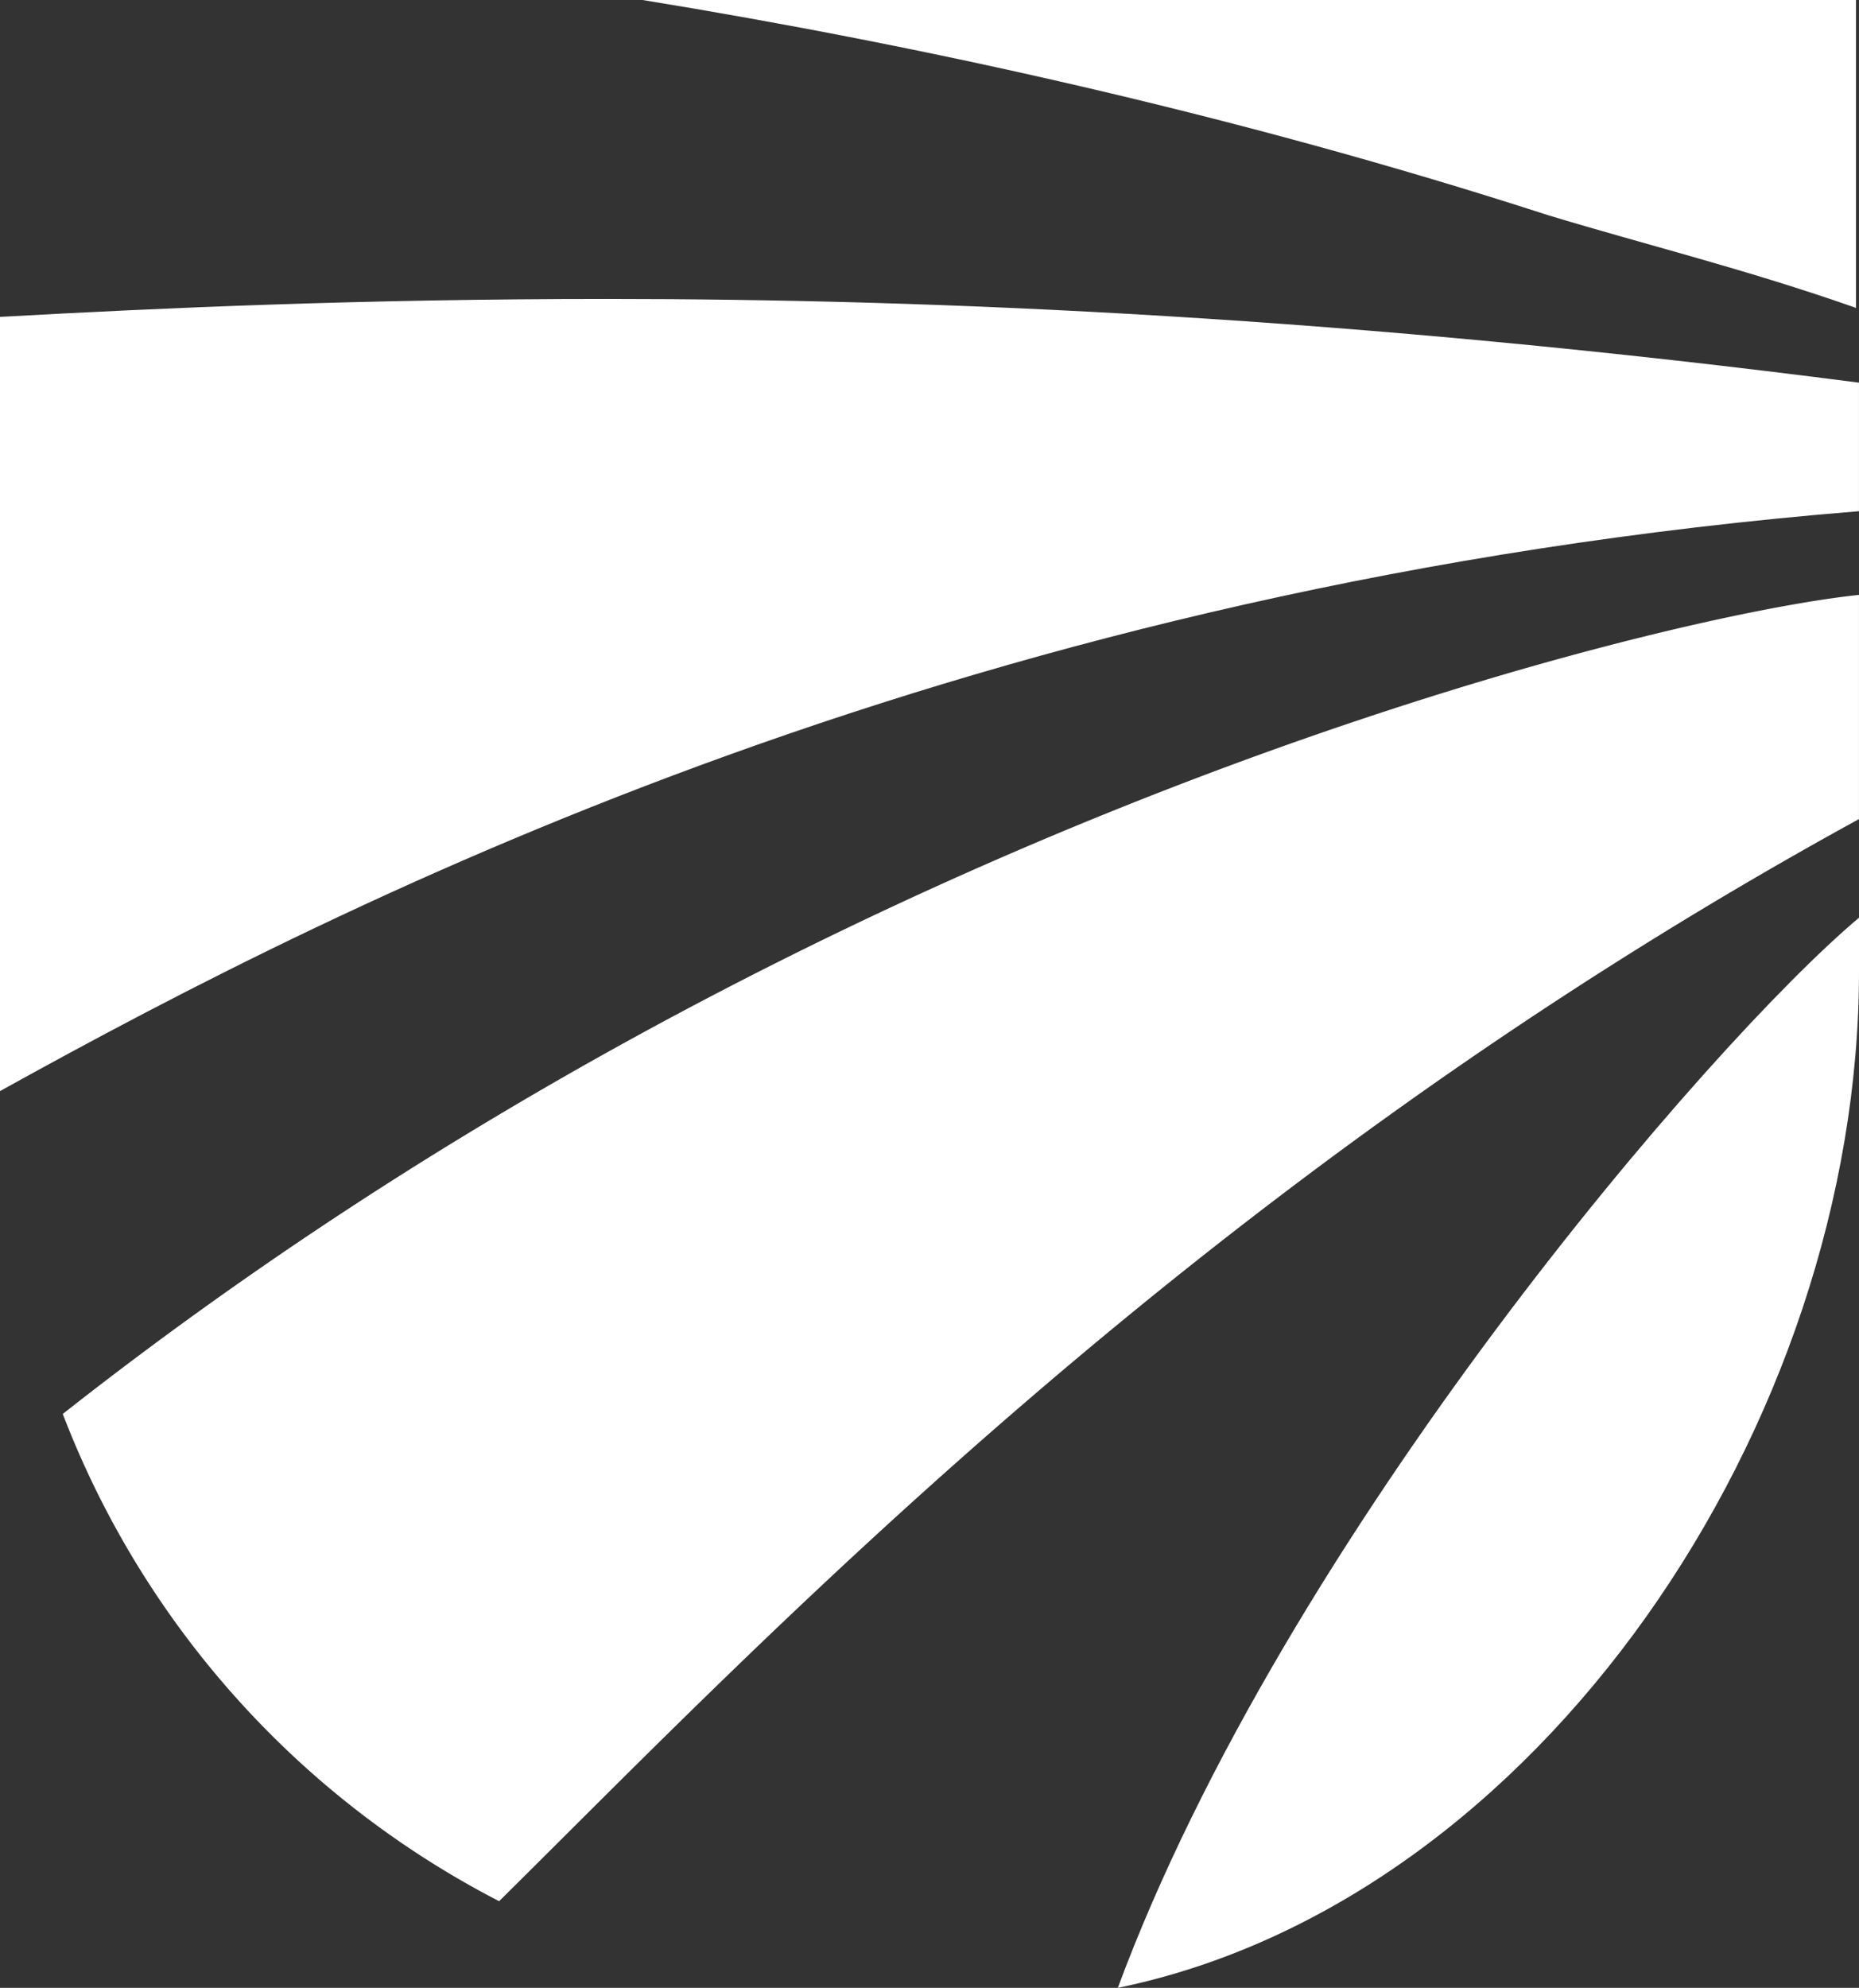 <svg xmlns="http://www.w3.org/2000/svg" width="490.405" height="524.306" viewBox="0 0 490.405 524.306">
  <rect x="0" y="0" width="490.405" height="524.306" fill="#333333" stroke="none"/>
  <g id="UHY_Subcribe_shield" data-name="UHY Subcribe shield" transform="translate(-101.797 -3956.326)">
    <path id="Path_6336" data-name="Path 6336" d="M232.929,44.992V30.8C193.508,63.914,81.552,194,37.4,313.055,148.568,290.191,232.929,164.043,232.929,44.992" transform="translate(359.273 4167.576)" fill="#fff"/>
    <path id="Path_6337" data-name="Path 6337" d="M260.392,56.866c26.018,7.884,52.036,14.192,81.207,24.441V.1H21.5C94.035,11.926,177.608,30.06,260.392,56.866" transform="translate(249.806 3956.226)" fill="#fff"/>
    <path id="Path_6338" data-name="Path 6338" d="M490.4,66.078v-33.9C356.367,14.831,247.565,10.1,160.05,10.1,95.4,10.1,42.575,12.465,0,14.831v204.2C93.822,167,257.026,85,490.4,66.078" transform="translate(101.797 4025.076)" fill="#fff"/>
    <path id="Path_6339" data-name="Path 6339" d="M475.942,20C423.118,25.519,202.359,78.343,2.1,236.028A242.127,242.127,0,0,0,117.21,364.541C186.591,295.948,301.7,174.531,475.942,79.132Z" transform="translate(116.255 4093.23)" fill="#fff"/>
  </g>
</svg>
